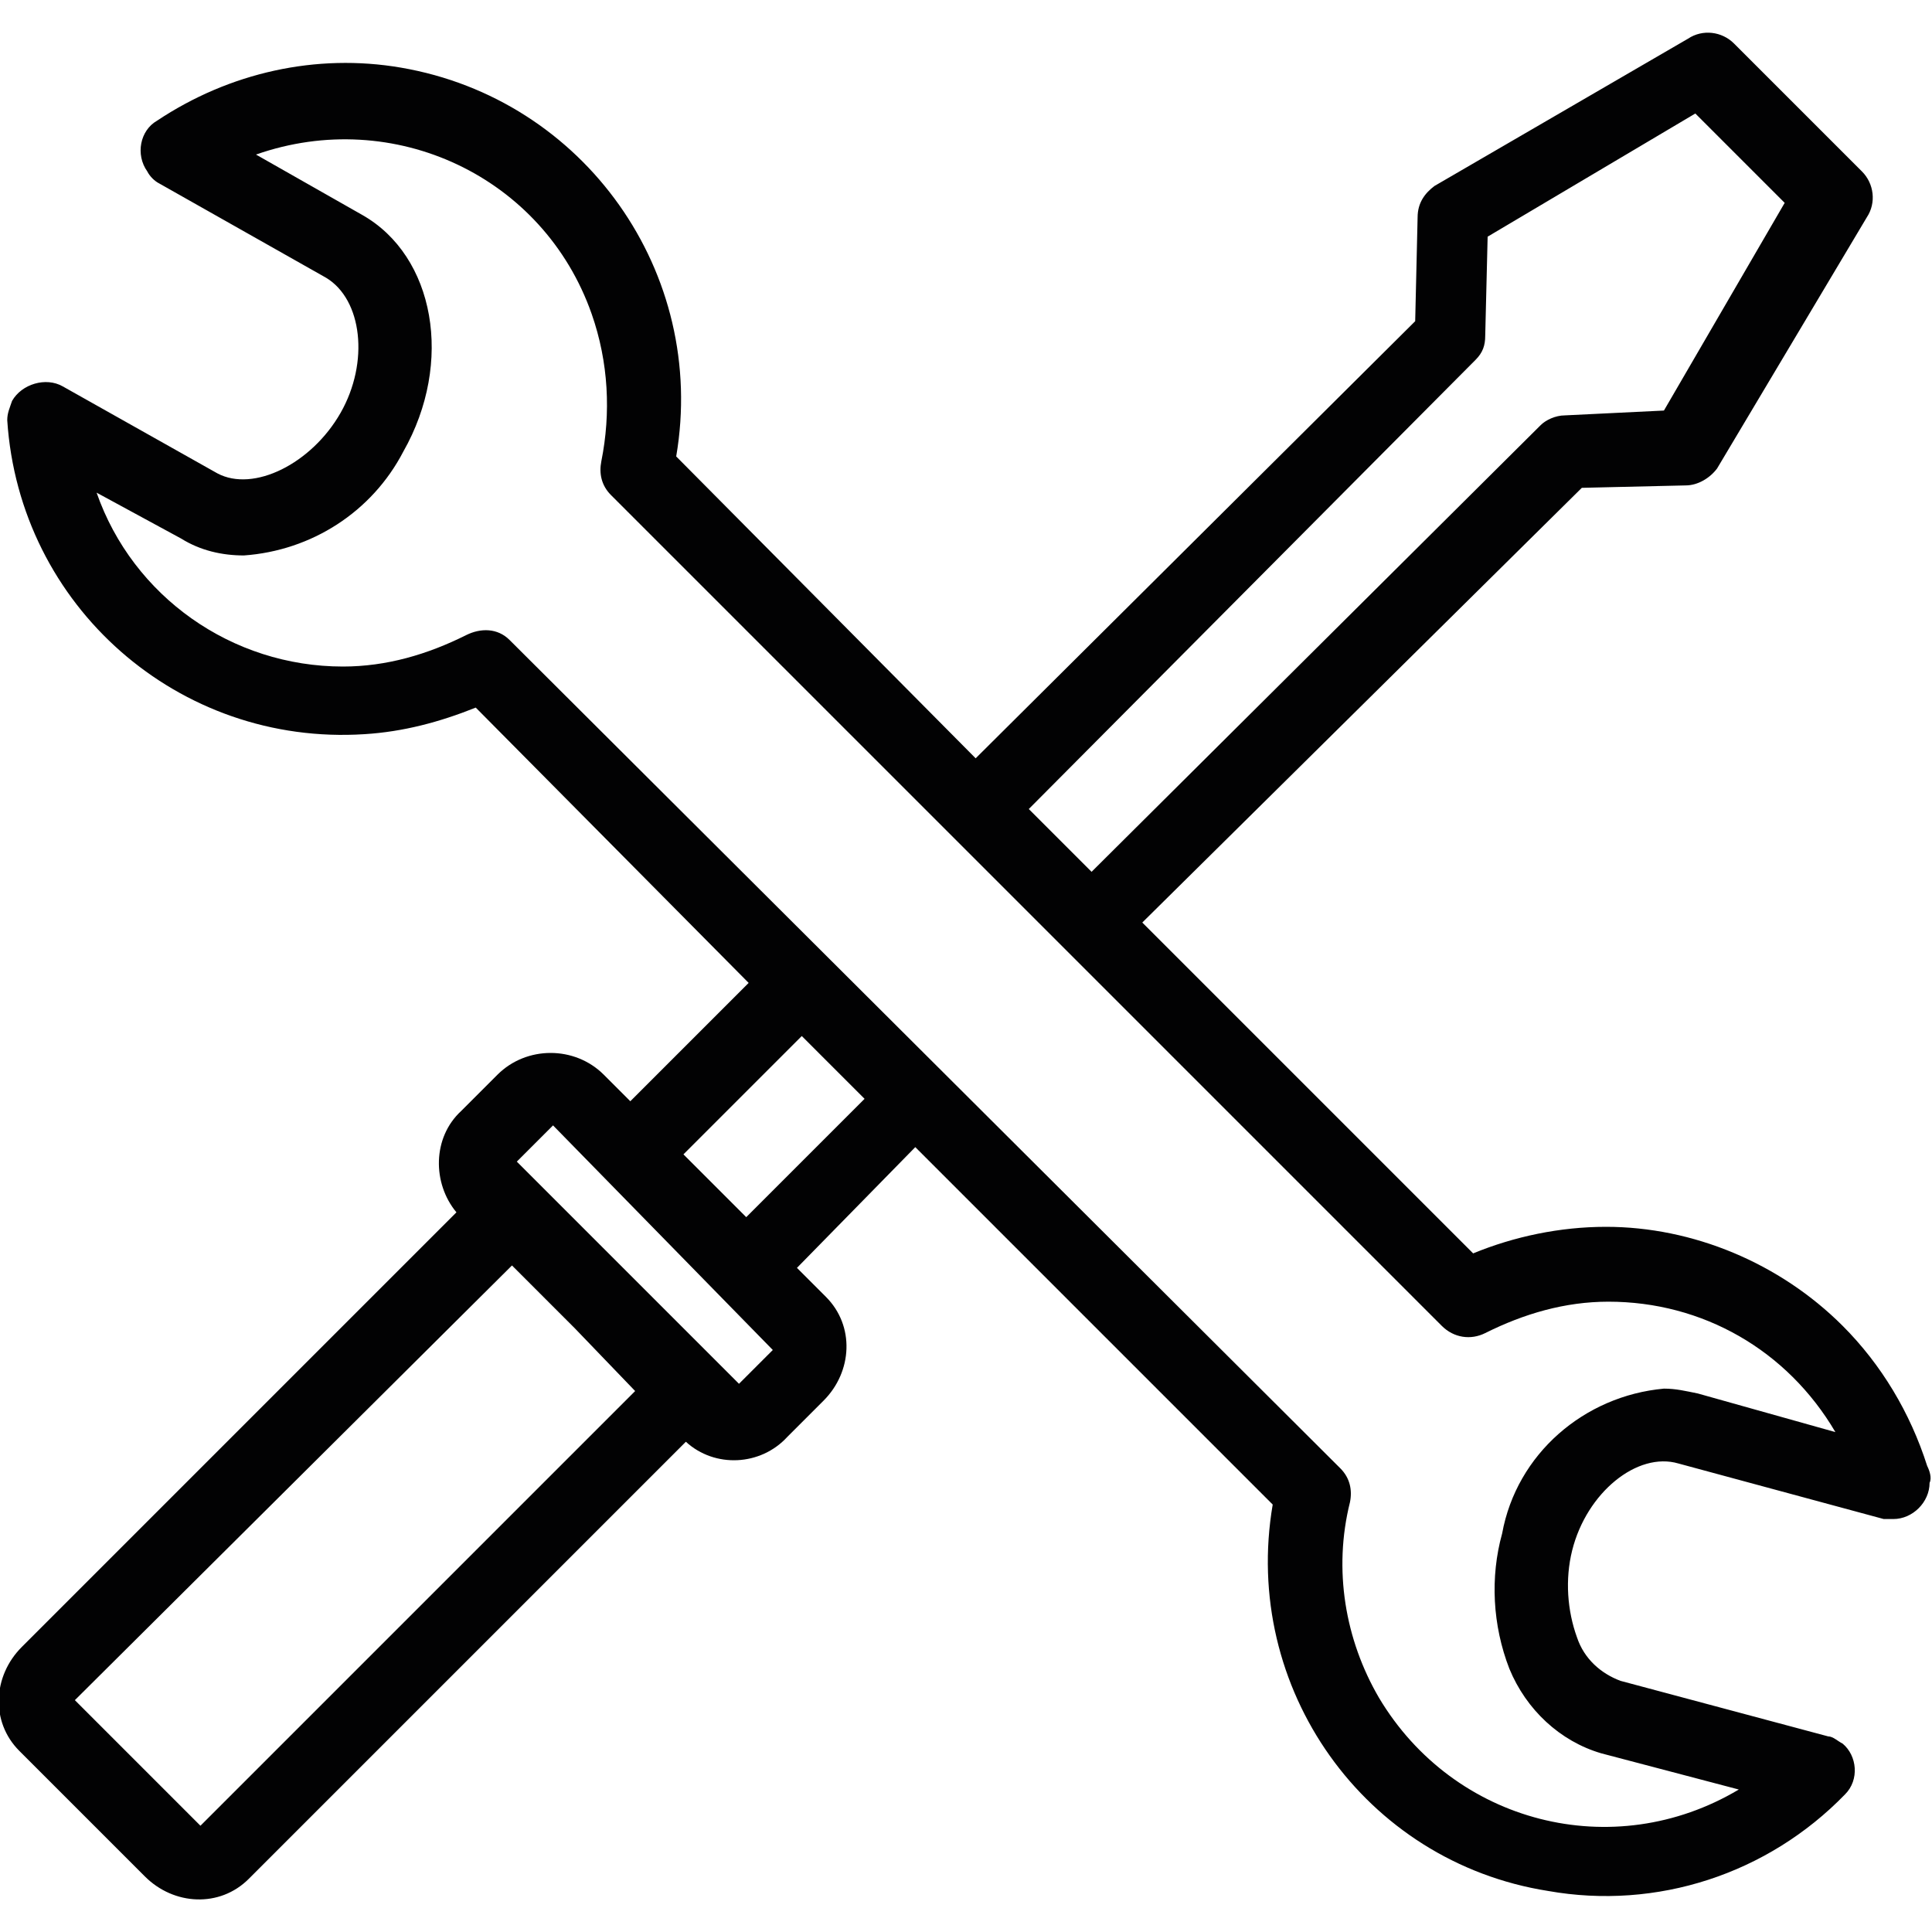 <?xml version="1.0" encoding="utf-8"?>
<!-- Generator: Adobe Illustrator 23.0.4, SVG Export Plug-In . SVG Version: 6.00 Build 0)  -->
<svg version="1.1" baseProfile="tiny" id="Laag_1" xmlns="http://www.w3.org/2000/svg" xmlns:xlink="http://www.w3.org/1999/xlink"
	 x="0px" y="0px" viewBox="0 0 80 80" xml:space="preserve">
<g>
	<g>
		<path fill="#020203" d="M79.8,60.7c-0.7-2.2-1.9-4.2-3.5-5.8c-2.6-2.6-6.2-4.1-9.8-4.1c-1.9,0-3.8,0.4-5.5,1.1L47.3,38.2l18.2-18
			l4.3-0.1c0.5,0,1-0.3,1.3-0.7l6.2-10.4c0.4-0.6,0.3-1.4-0.2-1.9l-5.3-5.3c-0.5-0.5-1.3-0.6-1.9-0.2L59.4,7.7C59,8,58.7,8.4,58.7,9
			l-0.1,4.3L40.4,31.4L28,18.9c1.3-7.6-3.8-14.8-11.4-16.1C13.1,2.2,9.5,3,6.5,5C5.8,5.4,5.6,6.4,6.1,7.1c0.1,0.2,0.3,0.4,0.5,0.5
			l6.9,3.9c1.5,0.9,1.8,3.5,0.6,5.6s-3.6,3.3-5.1,2.5L2.6,16c-0.7-0.4-1.7-0.1-2.1,0.6c-0.1,0.3-0.2,0.5-0.2,0.8
			c0.5,7.7,7.1,13.5,14.8,13c1.6-0.1,3.1-0.5,4.6-1.1L31,40.7l-4.9,4.9L25,44.5c-1.2-1.2-3.2-1.2-4.4,0L19.1,46
			c-1.2,1.1-1.2,3-0.2,4.2l-18,18c-1.2,1.2-1.3,3.1-0.1,4.3c0,0,0.1,0.1,0.1,0.1l5.1,5.1c1.2,1.2,3.1,1.3,4.3,0.1
			c0,0,0.1-0.1,0.1-0.1l18-18c1.2,1.1,3.1,1,4.2-0.2l1.5-1.5c1.2-1.2,1.3-3.1,0.1-4.3c0,0-0.1-0.1-0.1-0.1l-1.1-1.1l4.9-5l14.8,14.8
			c-1.3,7.6,3.8,14.8,11.4,16c4.5,0.8,9.1-0.7,12.3-4c0.6-0.6,0.5-1.6-0.1-2.1c-0.2-0.1-0.4-0.3-0.6-0.3l-8.6-2.3
			c-0.8-0.3-1.5-0.9-1.8-1.8c-0.4-1.1-0.5-2.4-0.2-3.6c0.6-2.4,2.7-4.1,4.4-3.6l8.5,2.3c0.1,0,0.3,0,0.4,0c0.8,0,1.5-0.7,1.5-1.5
			C80,61.2,79.9,60.9,79.8,60.7z M61.1,14.9c0.3-0.3,0.4-0.6,0.4-1l0.1-4.1l8.6-5.1l3.7,3.7l-5,8.6l-4.1,0.2c-0.4,0-0.8,0.2-1,0.4
			L45.2,36.1l-2.6-2.6L61.1,14.9z M8.3,75.6l-5.2-5.2l18.1-18l2.6,2.6l2.5,2.6L8.3,75.6z M30.6,57.3l-2-2l-0.8-0.8l-6.4-6.4l1.5-1.5
			l9.1,9.3L30.6,57.3z M30.9,50.4l-2.6-2.6l4.9-4.9l2.6,2.6L30.9,50.4z M70.3,57.7c-0.5-0.1-0.9-0.2-1.4-0.2c-3.3,0.3-6.1,2.7-6.7,6
			c-0.5,1.8-0.4,3.8,0.3,5.6c0.7,1.7,2.1,3,3.8,3.5l5.7,1.5c-5.2,3.1-11.8,1.4-14.9-3.8c-1.4-2.4-1.9-5.3-1.2-8.1
			c0.1-0.5,0-1-0.4-1.4L21.1,26.5c-0.5-0.5-1.2-0.5-1.8-0.2c-1.6,0.8-3.3,1.3-5.1,1.3c-4.6,0-8.7-2.9-10.2-7.2l3.5,1.9
			c0.8,0.5,1.7,0.7,2.6,0.7c2.8-0.2,5.3-1.8,6.6-4.3C18.8,15,18,10.6,15,8.9l-4.4-2.5c5.7-2,11.9,0.9,13.9,6.6
			c0.7,2,0.8,4.1,0.4,6.1c-0.1,0.5,0,1,0.4,1.4l34.4,34.4c0.5,0.5,1.2,0.6,1.8,0.3c1.6-0.8,3.3-1.3,5.1-1.3c3.9,0,7.4,2,9.4,5.4
			L70.3,57.7z"/>
	</g>
</g>
</svg>
